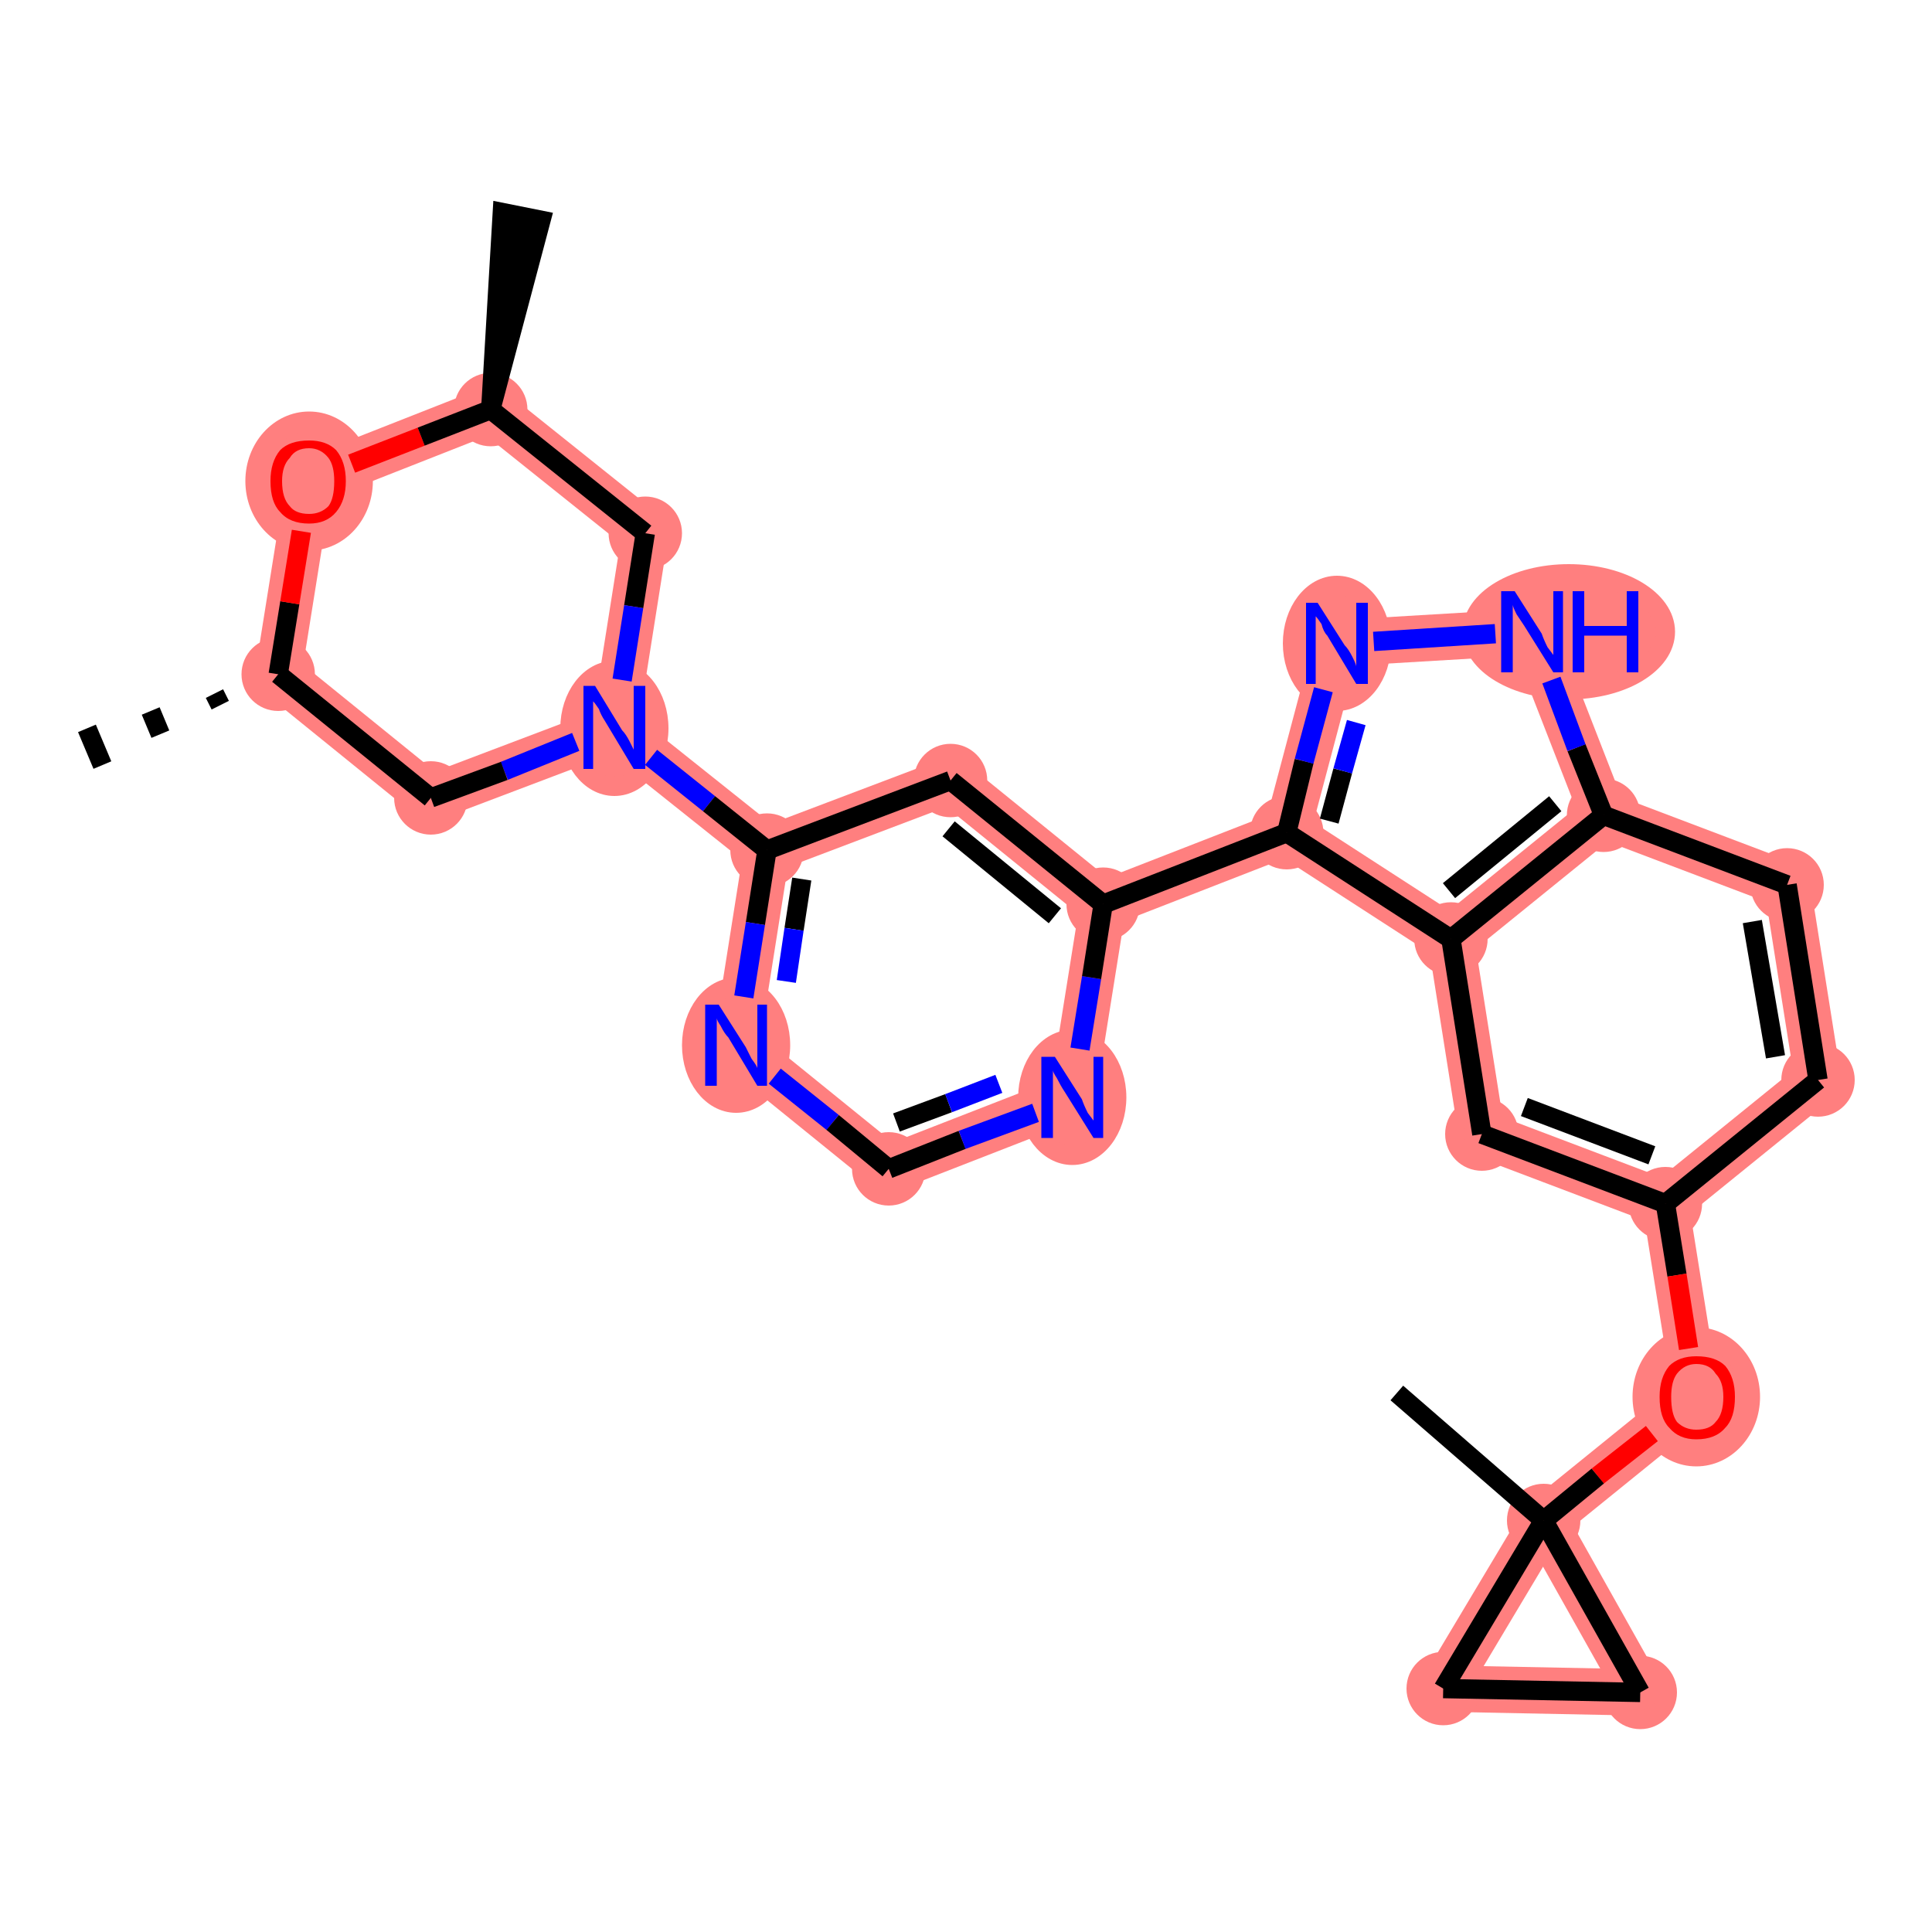 <?xml version='1.0' encoding='iso-8859-1'?>
<svg version='1.1' baseProfile='full'
              xmlns='http://www.w3.org/2000/svg'
                      xmlns:rdkit='http://www.rdkit.org/xml'
                      xmlns:xlink='http://www.w3.org/1999/xlink'
                  xml:space='preserve'
width='100px' height='100px' viewBox='0 0 100 100'>
<!-- END OF HEADER -->
<rect style='opacity:1.0;fill:#FFFFFF;stroke:none' width='100.0' height='100.0' x='0.0' y='0.0'> </rect>
<path class='bond-0 atom-0 atom-1' d='M 22.3,41.3 L 14.4,34.9' style='fill:none;fill-rule:evenodd;stroke:#FF7F7F;stroke-width:2.4px;stroke-linecap:butt;stroke-linejoin:miter;stroke-opacity:1' />
<path class='bond-27 atom-0 atom-7' d='M 22.3,41.3 L 31.8,37.7' style='fill:none;fill-rule:evenodd;stroke:#FF7F7F;stroke-width:2.4px;stroke-linecap:butt;stroke-linejoin:miter;stroke-opacity:1' />
<path class='bond-2 atom-1 atom-3' d='M 14.4,34.9 L 16.0,24.9' style='fill:none;fill-rule:evenodd;stroke:#FF7F7F;stroke-width:2.4px;stroke-linecap:butt;stroke-linejoin:miter;stroke-opacity:1' />
<path class='bond-3 atom-3 atom-4' d='M 16.0,24.9 L 25.4,21.2' style='fill:none;fill-rule:evenodd;stroke:#FF7F7F;stroke-width:2.4px;stroke-linecap:butt;stroke-linejoin:miter;stroke-opacity:1' />
<path class='bond-5 atom-4 atom-6' d='M 25.4,21.2 L 33.4,27.6' style='fill:none;fill-rule:evenodd;stroke:#FF7F7F;stroke-width:2.4px;stroke-linecap:butt;stroke-linejoin:miter;stroke-opacity:1' />
<path class='bond-6 atom-6 atom-7' d='M 33.4,27.6 L 31.8,37.7' style='fill:none;fill-rule:evenodd;stroke:#FF7F7F;stroke-width:2.4px;stroke-linecap:butt;stroke-linejoin:miter;stroke-opacity:1' />
<path class='bond-7 atom-7 atom-8' d='M 31.8,37.7 L 39.7,44.0' style='fill:none;fill-rule:evenodd;stroke:#FF7F7F;stroke-width:2.4px;stroke-linecap:butt;stroke-linejoin:miter;stroke-opacity:1' />
<path class='bond-8 atom-8 atom-9' d='M 39.7,44.0 L 38.1,54.1' style='fill:none;fill-rule:evenodd;stroke:#FF7F7F;stroke-width:2.4px;stroke-linecap:butt;stroke-linejoin:miter;stroke-opacity:1' />
<path class='bond-28 atom-8 atom-13' d='M 39.7,44.0 L 49.2,40.4' style='fill:none;fill-rule:evenodd;stroke:#FF7F7F;stroke-width:2.4px;stroke-linecap:butt;stroke-linejoin:miter;stroke-opacity:1' />
<path class='bond-9 atom-9 atom-10' d='M 38.1,54.1 L 46.0,60.5' style='fill:none;fill-rule:evenodd;stroke:#FF7F7F;stroke-width:2.4px;stroke-linecap:butt;stroke-linejoin:miter;stroke-opacity:1' />
<path class='bond-10 atom-10 atom-11' d='M 46.0,60.5 L 55.5,56.8' style='fill:none;fill-rule:evenodd;stroke:#FF7F7F;stroke-width:2.4px;stroke-linecap:butt;stroke-linejoin:miter;stroke-opacity:1' />
<path class='bond-11 atom-11 atom-12' d='M 55.5,56.8 L 57.1,46.8' style='fill:none;fill-rule:evenodd;stroke:#FF7F7F;stroke-width:2.4px;stroke-linecap:butt;stroke-linejoin:miter;stroke-opacity:1' />
<path class='bond-12 atom-12 atom-13' d='M 57.1,46.8 L 49.2,40.4' style='fill:none;fill-rule:evenodd;stroke:#FF7F7F;stroke-width:2.4px;stroke-linecap:butt;stroke-linejoin:miter;stroke-opacity:1' />
<path class='bond-13 atom-12 atom-14' d='M 57.1,46.8 L 66.6,43.1' style='fill:none;fill-rule:evenodd;stroke:#FF7F7F;stroke-width:2.4px;stroke-linecap:butt;stroke-linejoin:miter;stroke-opacity:1' />
<path class='bond-14 atom-14 atom-15' d='M 66.6,43.1 L 69.2,33.3' style='fill:none;fill-rule:evenodd;stroke:#FF7F7F;stroke-width:2.4px;stroke-linecap:butt;stroke-linejoin:miter;stroke-opacity:1' />
<path class='bond-16 atom-14 atom-17' d='M 66.6,43.1 L 75.1,48.6' style='fill:none;fill-rule:evenodd;stroke:#FF7F7F;stroke-width:2.4px;stroke-linecap:butt;stroke-linejoin:miter;stroke-opacity:1' />
<path class='bond-15 atom-15 atom-16' d='M 69.2,33.3 L 79.3,32.7' style='fill:none;fill-rule:evenodd;stroke:#FF7F7F;stroke-width:2.4px;stroke-linecap:butt;stroke-linejoin:miter;stroke-opacity:1' />
<path class='bond-29 atom-16 atom-18' d='M 79.3,32.7 L 83.0,42.2' style='fill:none;fill-rule:evenodd;stroke:#FF7F7F;stroke-width:2.4px;stroke-linecap:butt;stroke-linejoin:miter;stroke-opacity:1' />
<path class='bond-17 atom-17 atom-18' d='M 75.1,48.6 L 83.0,42.2' style='fill:none;fill-rule:evenodd;stroke:#FF7F7F;stroke-width:2.4px;stroke-linecap:butt;stroke-linejoin:miter;stroke-opacity:1' />
<path class='bond-18 atom-17 atom-19' d='M 75.1,48.6 L 76.7,58.7' style='fill:none;fill-rule:evenodd;stroke:#FF7F7F;stroke-width:2.4px;stroke-linecap:butt;stroke-linejoin:miter;stroke-opacity:1' />
<path class='bond-30 atom-18 atom-22' d='M 83.0,42.2 L 92.5,45.8' style='fill:none;fill-rule:evenodd;stroke:#FF7F7F;stroke-width:2.4px;stroke-linecap:butt;stroke-linejoin:miter;stroke-opacity:1' />
<path class='bond-19 atom-19 atom-20' d='M 76.7,58.7 L 86.2,62.3' style='fill:none;fill-rule:evenodd;stroke:#FF7F7F;stroke-width:2.4px;stroke-linecap:butt;stroke-linejoin:miter;stroke-opacity:1' />
<path class='bond-20 atom-20 atom-21' d='M 86.2,62.3 L 94.1,55.9' style='fill:none;fill-rule:evenodd;stroke:#FF7F7F;stroke-width:2.4px;stroke-linecap:butt;stroke-linejoin:miter;stroke-opacity:1' />
<path class='bond-22 atom-20 atom-23' d='M 86.2,62.3 L 87.8,72.3' style='fill:none;fill-rule:evenodd;stroke:#FF7F7F;stroke-width:2.4px;stroke-linecap:butt;stroke-linejoin:miter;stroke-opacity:1' />
<path class='bond-21 atom-21 atom-22' d='M 94.1,55.9 L 92.5,45.8' style='fill:none;fill-rule:evenodd;stroke:#FF7F7F;stroke-width:2.4px;stroke-linecap:butt;stroke-linejoin:miter;stroke-opacity:1' />
<path class='bond-23 atom-23 atom-24' d='M 87.8,72.3 L 79.9,78.7' style='fill:none;fill-rule:evenodd;stroke:#FF7F7F;stroke-width:2.4px;stroke-linecap:butt;stroke-linejoin:miter;stroke-opacity:1' />
<path class='bond-25 atom-24 atom-26' d='M 79.9,78.7 L 74.7,87.4' style='fill:none;fill-rule:evenodd;stroke:#FF7F7F;stroke-width:2.4px;stroke-linecap:butt;stroke-linejoin:miter;stroke-opacity:1' />
<path class='bond-31 atom-24 atom-27' d='M 79.9,78.7 L 84.9,87.6' style='fill:none;fill-rule:evenodd;stroke:#FF7F7F;stroke-width:2.4px;stroke-linecap:butt;stroke-linejoin:miter;stroke-opacity:1' />
<path class='bond-26 atom-26 atom-27' d='M 74.7,87.4 L 84.9,87.6' style='fill:none;fill-rule:evenodd;stroke:#FF7F7F;stroke-width:2.4px;stroke-linecap:butt;stroke-linejoin:miter;stroke-opacity:1' />
<ellipse cx='22.3' cy='41.3' rx='1.4' ry='1.4' class='atom-0'  style='fill:#FF7F7F;fill-rule:evenodd;stroke:#FF7F7F;stroke-width:1.0px;stroke-linecap:butt;stroke-linejoin:miter;stroke-opacity:1' />
<ellipse cx='14.4' cy='34.9' rx='1.4' ry='1.4' class='atom-1'  style='fill:#FF7F7F;fill-rule:evenodd;stroke:#FF7F7F;stroke-width:1.0px;stroke-linecap:butt;stroke-linejoin:miter;stroke-opacity:1' />
<ellipse cx='16.0' cy='24.9' rx='2.8' ry='3.1' class='atom-3'  style='fill:#FF7F7F;fill-rule:evenodd;stroke:#FF7F7F;stroke-width:1.0px;stroke-linecap:butt;stroke-linejoin:miter;stroke-opacity:1' />
<ellipse cx='25.4' cy='21.2' rx='1.4' ry='1.4' class='atom-4'  style='fill:#FF7F7F;fill-rule:evenodd;stroke:#FF7F7F;stroke-width:1.0px;stroke-linecap:butt;stroke-linejoin:miter;stroke-opacity:1' />
<ellipse cx='33.4' cy='27.6' rx='1.4' ry='1.4' class='atom-6'  style='fill:#FF7F7F;fill-rule:evenodd;stroke:#FF7F7F;stroke-width:1.0px;stroke-linecap:butt;stroke-linejoin:miter;stroke-opacity:1' />
<ellipse cx='31.8' cy='37.7' rx='2.3' ry='3.0' class='atom-7'  style='fill:#FF7F7F;fill-rule:evenodd;stroke:#FF7F7F;stroke-width:1.0px;stroke-linecap:butt;stroke-linejoin:miter;stroke-opacity:1' />
<ellipse cx='39.7' cy='44.0' rx='1.4' ry='1.4' class='atom-8'  style='fill:#FF7F7F;fill-rule:evenodd;stroke:#FF7F7F;stroke-width:1.0px;stroke-linecap:butt;stroke-linejoin:miter;stroke-opacity:1' />
<ellipse cx='38.1' cy='54.1' rx='2.3' ry='3.0' class='atom-9'  style='fill:#FF7F7F;fill-rule:evenodd;stroke:#FF7F7F;stroke-width:1.0px;stroke-linecap:butt;stroke-linejoin:miter;stroke-opacity:1' />
<ellipse cx='46.0' cy='60.5' rx='1.4' ry='1.4' class='atom-10'  style='fill:#FF7F7F;fill-rule:evenodd;stroke:#FF7F7F;stroke-width:1.0px;stroke-linecap:butt;stroke-linejoin:miter;stroke-opacity:1' />
<ellipse cx='55.5' cy='56.8' rx='2.3' ry='3.0' class='atom-11'  style='fill:#FF7F7F;fill-rule:evenodd;stroke:#FF7F7F;stroke-width:1.0px;stroke-linecap:butt;stroke-linejoin:miter;stroke-opacity:1' />
<ellipse cx='57.1' cy='46.8' rx='1.4' ry='1.4' class='atom-12'  style='fill:#FF7F7F;fill-rule:evenodd;stroke:#FF7F7F;stroke-width:1.0px;stroke-linecap:butt;stroke-linejoin:miter;stroke-opacity:1' />
<ellipse cx='49.2' cy='40.4' rx='1.4' ry='1.4' class='atom-13'  style='fill:#FF7F7F;fill-rule:evenodd;stroke:#FF7F7F;stroke-width:1.0px;stroke-linecap:butt;stroke-linejoin:miter;stroke-opacity:1' />
<ellipse cx='66.6' cy='43.1' rx='1.4' ry='1.4' class='atom-14'  style='fill:#FF7F7F;fill-rule:evenodd;stroke:#FF7F7F;stroke-width:1.0px;stroke-linecap:butt;stroke-linejoin:miter;stroke-opacity:1' />
<ellipse cx='69.2' cy='33.3' rx='2.3' ry='3.0' class='atom-15'  style='fill:#FF7F7F;fill-rule:evenodd;stroke:#FF7F7F;stroke-width:1.0px;stroke-linecap:butt;stroke-linejoin:miter;stroke-opacity:1' />
<ellipse cx='81.2' cy='32.7' rx='5.0' ry='3.0' class='atom-16'  style='fill:#FF7F7F;fill-rule:evenodd;stroke:#FF7F7F;stroke-width:1.0px;stroke-linecap:butt;stroke-linejoin:miter;stroke-opacity:1' />
<ellipse cx='75.1' cy='48.6' rx='1.4' ry='1.4' class='atom-17'  style='fill:#FF7F7F;fill-rule:evenodd;stroke:#FF7F7F;stroke-width:1.0px;stroke-linecap:butt;stroke-linejoin:miter;stroke-opacity:1' />
<ellipse cx='83.0' cy='42.2' rx='1.4' ry='1.4' class='atom-18'  style='fill:#FF7F7F;fill-rule:evenodd;stroke:#FF7F7F;stroke-width:1.0px;stroke-linecap:butt;stroke-linejoin:miter;stroke-opacity:1' />
<ellipse cx='76.7' cy='58.7' rx='1.4' ry='1.4' class='atom-19'  style='fill:#FF7F7F;fill-rule:evenodd;stroke:#FF7F7F;stroke-width:1.0px;stroke-linecap:butt;stroke-linejoin:miter;stroke-opacity:1' />
<ellipse cx='86.2' cy='62.3' rx='1.4' ry='1.4' class='atom-20'  style='fill:#FF7F7F;fill-rule:evenodd;stroke:#FF7F7F;stroke-width:1.0px;stroke-linecap:butt;stroke-linejoin:miter;stroke-opacity:1' />
<ellipse cx='94.1' cy='55.9' rx='1.4' ry='1.4' class='atom-21'  style='fill:#FF7F7F;fill-rule:evenodd;stroke:#FF7F7F;stroke-width:1.0px;stroke-linecap:butt;stroke-linejoin:miter;stroke-opacity:1' />
<ellipse cx='92.5' cy='45.8' rx='1.4' ry='1.4' class='atom-22'  style='fill:#FF7F7F;fill-rule:evenodd;stroke:#FF7F7F;stroke-width:1.0px;stroke-linecap:butt;stroke-linejoin:miter;stroke-opacity:1' />
<ellipse cx='87.8' cy='72.3' rx='2.8' ry='3.1' class='atom-23'  style='fill:#FF7F7F;fill-rule:evenodd;stroke:#FF7F7F;stroke-width:1.0px;stroke-linecap:butt;stroke-linejoin:miter;stroke-opacity:1' />
<ellipse cx='79.9' cy='78.7' rx='1.4' ry='1.4' class='atom-24'  style='fill:#FF7F7F;fill-rule:evenodd;stroke:#FF7F7F;stroke-width:1.0px;stroke-linecap:butt;stroke-linejoin:miter;stroke-opacity:1' />
<ellipse cx='74.7' cy='87.4' rx='1.4' ry='1.4' class='atom-26'  style='fill:#FF7F7F;fill-rule:evenodd;stroke:#FF7F7F;stroke-width:1.0px;stroke-linecap:butt;stroke-linejoin:miter;stroke-opacity:1' />
<ellipse cx='84.9' cy='87.6' rx='1.4' ry='1.4' class='atom-27'  style='fill:#FF7F7F;fill-rule:evenodd;stroke:#FF7F7F;stroke-width:1.0px;stroke-linecap:butt;stroke-linejoin:miter;stroke-opacity:1' />
<path class='bond-0 atom-0 atom-1' d='M 22.3,41.3 L 14.4,34.9' style='fill:none;fill-rule:evenodd;stroke:#000000;stroke-width:1.0px;stroke-linecap:butt;stroke-linejoin:miter;stroke-opacity:1' />
<path class='bond-1 atom-1 atom-2' d='M 11.1,35.9 L 11.4,36.5' style='fill:none;fill-rule:evenodd;stroke:#000000;stroke-width:1.0px;stroke-linecap:butt;stroke-linejoin:miter;stroke-opacity:1' />
<path class='bond-1 atom-1 atom-2' d='M 7.8,36.8 L 8.3,38.0' style='fill:none;fill-rule:evenodd;stroke:#000000;stroke-width:1.0px;stroke-linecap:butt;stroke-linejoin:miter;stroke-opacity:1' />
<path class='bond-1 atom-1 atom-2' d='M 4.5,37.7 L 5.3,39.6' style='fill:none;fill-rule:evenodd;stroke:#000000;stroke-width:1.0px;stroke-linecap:butt;stroke-linejoin:miter;stroke-opacity:1' />
<path class='bond-2 atom-1 atom-3' d='M 14.4,34.9 L 15.0,31.2' style='fill:none;fill-rule:evenodd;stroke:#000000;stroke-width:1.0px;stroke-linecap:butt;stroke-linejoin:miter;stroke-opacity:1' />
<path class='bond-2 atom-1 atom-3' d='M 15.0,31.2 L 15.6,27.5' style='fill:none;fill-rule:evenodd;stroke:#FF0000;stroke-width:1.0px;stroke-linecap:butt;stroke-linejoin:miter;stroke-opacity:1' />
<path class='bond-3 atom-3 atom-4' d='M 18.2,24.0 L 21.8,22.6' style='fill:none;fill-rule:evenodd;stroke:#FF0000;stroke-width:1.0px;stroke-linecap:butt;stroke-linejoin:miter;stroke-opacity:1' />
<path class='bond-3 atom-3 atom-4' d='M 21.8,22.6 L 25.4,21.2' style='fill:none;fill-rule:evenodd;stroke:#000000;stroke-width:1.0px;stroke-linecap:butt;stroke-linejoin:miter;stroke-opacity:1' />
<path class='bond-4 atom-4 atom-5' d='M 25.4,21.2 L 26.0,11.0 L 28.0,11.4 Z' style='fill:#000000;fill-rule:evenodd;fill-opacity:1;stroke:#000000;stroke-width:1.0px;stroke-linecap:butt;stroke-linejoin:miter;stroke-opacity:1;' />
<path class='bond-5 atom-4 atom-6' d='M 25.4,21.2 L 33.4,27.6' style='fill:none;fill-rule:evenodd;stroke:#000000;stroke-width:1.0px;stroke-linecap:butt;stroke-linejoin:miter;stroke-opacity:1' />
<path class='bond-6 atom-6 atom-7' d='M 33.4,27.6 L 32.8,31.4' style='fill:none;fill-rule:evenodd;stroke:#000000;stroke-width:1.0px;stroke-linecap:butt;stroke-linejoin:miter;stroke-opacity:1' />
<path class='bond-6 atom-6 atom-7' d='M 32.8,31.4 L 32.2,35.2' style='fill:none;fill-rule:evenodd;stroke:#0000FF;stroke-width:1.0px;stroke-linecap:butt;stroke-linejoin:miter;stroke-opacity:1' />
<path class='bond-7 atom-7 atom-8' d='M 33.7,39.2 L 36.7,41.6' style='fill:none;fill-rule:evenodd;stroke:#0000FF;stroke-width:1.0px;stroke-linecap:butt;stroke-linejoin:miter;stroke-opacity:1' />
<path class='bond-7 atom-7 atom-8' d='M 36.7,41.6 L 39.7,44.0' style='fill:none;fill-rule:evenodd;stroke:#000000;stroke-width:1.0px;stroke-linecap:butt;stroke-linejoin:miter;stroke-opacity:1' />
<path class='bond-8 atom-8 atom-9' d='M 39.7,44.0 L 39.1,47.8' style='fill:none;fill-rule:evenodd;stroke:#000000;stroke-width:1.0px;stroke-linecap:butt;stroke-linejoin:miter;stroke-opacity:1' />
<path class='bond-8 atom-8 atom-9' d='M 39.1,47.8 L 38.5,51.6' style='fill:none;fill-rule:evenodd;stroke:#0000FF;stroke-width:1.0px;stroke-linecap:butt;stroke-linejoin:miter;stroke-opacity:1' />
<path class='bond-8 atom-8 atom-9' d='M 41.5,45.5 L 41.1,48.1' style='fill:none;fill-rule:evenodd;stroke:#000000;stroke-width:1.0px;stroke-linecap:butt;stroke-linejoin:miter;stroke-opacity:1' />
<path class='bond-8 atom-8 atom-9' d='M 41.1,48.1 L 40.7,50.8' style='fill:none;fill-rule:evenodd;stroke:#0000FF;stroke-width:1.0px;stroke-linecap:butt;stroke-linejoin:miter;stroke-opacity:1' />
<path class='bond-9 atom-9 atom-10' d='M 40.1,55.7 L 43.1,58.1' style='fill:none;fill-rule:evenodd;stroke:#0000FF;stroke-width:1.0px;stroke-linecap:butt;stroke-linejoin:miter;stroke-opacity:1' />
<path class='bond-9 atom-9 atom-10' d='M 43.1,58.1 L 46.0,60.5' style='fill:none;fill-rule:evenodd;stroke:#000000;stroke-width:1.0px;stroke-linecap:butt;stroke-linejoin:miter;stroke-opacity:1' />
<path class='bond-10 atom-10 atom-11' d='M 46.0,60.5 L 49.8,59.0' style='fill:none;fill-rule:evenodd;stroke:#000000;stroke-width:1.0px;stroke-linecap:butt;stroke-linejoin:miter;stroke-opacity:1' />
<path class='bond-10 atom-10 atom-11' d='M 49.8,59.0 L 53.6,57.6' style='fill:none;fill-rule:evenodd;stroke:#0000FF;stroke-width:1.0px;stroke-linecap:butt;stroke-linejoin:miter;stroke-opacity:1' />
<path class='bond-10 atom-10 atom-11' d='M 46.4,58.1 L 49.1,57.1' style='fill:none;fill-rule:evenodd;stroke:#000000;stroke-width:1.0px;stroke-linecap:butt;stroke-linejoin:miter;stroke-opacity:1' />
<path class='bond-10 atom-10 atom-11' d='M 49.1,57.1 L 51.7,56.1' style='fill:none;fill-rule:evenodd;stroke:#0000FF;stroke-width:1.0px;stroke-linecap:butt;stroke-linejoin:miter;stroke-opacity:1' />
<path class='bond-11 atom-11 atom-12' d='M 55.9,54.3 L 56.5,50.6' style='fill:none;fill-rule:evenodd;stroke:#0000FF;stroke-width:1.0px;stroke-linecap:butt;stroke-linejoin:miter;stroke-opacity:1' />
<path class='bond-11 atom-11 atom-12' d='M 56.5,50.6 L 57.1,46.8' style='fill:none;fill-rule:evenodd;stroke:#000000;stroke-width:1.0px;stroke-linecap:butt;stroke-linejoin:miter;stroke-opacity:1' />
<path class='bond-12 atom-12 atom-13' d='M 57.1,46.8 L 49.2,40.4' style='fill:none;fill-rule:evenodd;stroke:#000000;stroke-width:1.0px;stroke-linecap:butt;stroke-linejoin:miter;stroke-opacity:1' />
<path class='bond-12 atom-12 atom-13' d='M 54.6,47.4 L 49.1,42.9' style='fill:none;fill-rule:evenodd;stroke:#000000;stroke-width:1.0px;stroke-linecap:butt;stroke-linejoin:miter;stroke-opacity:1' />
<path class='bond-13 atom-12 atom-14' d='M 57.1,46.8 L 66.6,43.1' style='fill:none;fill-rule:evenodd;stroke:#000000;stroke-width:1.0px;stroke-linecap:butt;stroke-linejoin:miter;stroke-opacity:1' />
<path class='bond-14 atom-14 atom-15' d='M 66.6,43.1 L 67.5,39.4' style='fill:none;fill-rule:evenodd;stroke:#000000;stroke-width:1.0px;stroke-linecap:butt;stroke-linejoin:miter;stroke-opacity:1' />
<path class='bond-14 atom-14 atom-15' d='M 67.5,39.4 L 68.5,35.7' style='fill:none;fill-rule:evenodd;stroke:#0000FF;stroke-width:1.0px;stroke-linecap:butt;stroke-linejoin:miter;stroke-opacity:1' />
<path class='bond-14 atom-14 atom-15' d='M 68.8,42.5 L 69.5,39.9' style='fill:none;fill-rule:evenodd;stroke:#000000;stroke-width:1.0px;stroke-linecap:butt;stroke-linejoin:miter;stroke-opacity:1' />
<path class='bond-14 atom-14 atom-15' d='M 69.5,39.9 L 70.2,37.4' style='fill:none;fill-rule:evenodd;stroke:#0000FF;stroke-width:1.0px;stroke-linecap:butt;stroke-linejoin:miter;stroke-opacity:1' />
<path class='bond-15 atom-15 atom-16' d='M 71.1,33.2 L 77.4,32.8' style='fill:none;fill-rule:evenodd;stroke:#0000FF;stroke-width:1.0px;stroke-linecap:butt;stroke-linejoin:miter;stroke-opacity:1' />
<path class='bond-16 atom-14 atom-17' d='M 66.6,43.1 L 75.1,48.6' style='fill:none;fill-rule:evenodd;stroke:#000000;stroke-width:1.0px;stroke-linecap:butt;stroke-linejoin:miter;stroke-opacity:1' />
<path class='bond-17 atom-17 atom-18' d='M 75.1,48.6 L 83.0,42.2' style='fill:none;fill-rule:evenodd;stroke:#000000;stroke-width:1.0px;stroke-linecap:butt;stroke-linejoin:miter;stroke-opacity:1' />
<path class='bond-17 atom-17 atom-18' d='M 75.0,46.1 L 80.5,41.6' style='fill:none;fill-rule:evenodd;stroke:#000000;stroke-width:1.0px;stroke-linecap:butt;stroke-linejoin:miter;stroke-opacity:1' />
<path class='bond-18 atom-17 atom-19' d='M 75.1,48.6 L 76.7,58.7' style='fill:none;fill-rule:evenodd;stroke:#000000;stroke-width:1.0px;stroke-linecap:butt;stroke-linejoin:miter;stroke-opacity:1' />
<path class='bond-19 atom-19 atom-20' d='M 76.7,58.7 L 86.2,62.3' style='fill:none;fill-rule:evenodd;stroke:#000000;stroke-width:1.0px;stroke-linecap:butt;stroke-linejoin:miter;stroke-opacity:1' />
<path class='bond-19 atom-19 atom-20' d='M 78.9,57.3 L 85.5,59.8' style='fill:none;fill-rule:evenodd;stroke:#000000;stroke-width:1.0px;stroke-linecap:butt;stroke-linejoin:miter;stroke-opacity:1' />
<path class='bond-20 atom-20 atom-21' d='M 86.2,62.3 L 94.1,55.9' style='fill:none;fill-rule:evenodd;stroke:#000000;stroke-width:1.0px;stroke-linecap:butt;stroke-linejoin:miter;stroke-opacity:1' />
<path class='bond-21 atom-21 atom-22' d='M 94.1,55.9 L 92.5,45.8' style='fill:none;fill-rule:evenodd;stroke:#000000;stroke-width:1.0px;stroke-linecap:butt;stroke-linejoin:miter;stroke-opacity:1' />
<path class='bond-21 atom-21 atom-22' d='M 91.9,54.7 L 90.7,47.7' style='fill:none;fill-rule:evenodd;stroke:#000000;stroke-width:1.0px;stroke-linecap:butt;stroke-linejoin:miter;stroke-opacity:1' />
<path class='bond-22 atom-20 atom-23' d='M 86.2,62.3 L 86.8,66.0' style='fill:none;fill-rule:evenodd;stroke:#000000;stroke-width:1.0px;stroke-linecap:butt;stroke-linejoin:miter;stroke-opacity:1' />
<path class='bond-22 atom-20 atom-23' d='M 86.8,66.0 L 87.4,69.8' style='fill:none;fill-rule:evenodd;stroke:#FF0000;stroke-width:1.0px;stroke-linecap:butt;stroke-linejoin:miter;stroke-opacity:1' />
<path class='bond-23 atom-23 atom-24' d='M 85.5,74.2 L 82.7,76.4' style='fill:none;fill-rule:evenodd;stroke:#FF0000;stroke-width:1.0px;stroke-linecap:butt;stroke-linejoin:miter;stroke-opacity:1' />
<path class='bond-23 atom-23 atom-24' d='M 82.7,76.4 L 79.9,78.7' style='fill:none;fill-rule:evenodd;stroke:#000000;stroke-width:1.0px;stroke-linecap:butt;stroke-linejoin:miter;stroke-opacity:1' />
<path class='bond-24 atom-24 atom-25' d='M 79.9,78.7 L 72.3,72.1' style='fill:none;fill-rule:evenodd;stroke:#000000;stroke-width:1.0px;stroke-linecap:butt;stroke-linejoin:miter;stroke-opacity:1' />
<path class='bond-25 atom-24 atom-26' d='M 79.9,78.7 L 74.7,87.4' style='fill:none;fill-rule:evenodd;stroke:#000000;stroke-width:1.0px;stroke-linecap:butt;stroke-linejoin:miter;stroke-opacity:1' />
<path class='bond-26 atom-26 atom-27' d='M 74.7,87.4 L 84.9,87.6' style='fill:none;fill-rule:evenodd;stroke:#000000;stroke-width:1.0px;stroke-linecap:butt;stroke-linejoin:miter;stroke-opacity:1' />
<path class='bond-27 atom-7 atom-0' d='M 29.8,38.4 L 26.1,39.9' style='fill:none;fill-rule:evenodd;stroke:#0000FF;stroke-width:1.0px;stroke-linecap:butt;stroke-linejoin:miter;stroke-opacity:1' />
<path class='bond-27 atom-7 atom-0' d='M 26.1,39.9 L 22.3,41.3' style='fill:none;fill-rule:evenodd;stroke:#000000;stroke-width:1.0px;stroke-linecap:butt;stroke-linejoin:miter;stroke-opacity:1' />
<path class='bond-28 atom-13 atom-8' d='M 49.2,40.4 L 39.7,44.0' style='fill:none;fill-rule:evenodd;stroke:#000000;stroke-width:1.0px;stroke-linecap:butt;stroke-linejoin:miter;stroke-opacity:1' />
<path class='bond-29 atom-18 atom-16' d='M 83.0,42.2 L 81.6,38.7' style='fill:none;fill-rule:evenodd;stroke:#000000;stroke-width:1.0px;stroke-linecap:butt;stroke-linejoin:miter;stroke-opacity:1' />
<path class='bond-29 atom-18 atom-16' d='M 81.6,38.7 L 80.3,35.2' style='fill:none;fill-rule:evenodd;stroke:#0000FF;stroke-width:1.0px;stroke-linecap:butt;stroke-linejoin:miter;stroke-opacity:1' />
<path class='bond-30 atom-22 atom-18' d='M 92.5,45.8 L 83.0,42.2' style='fill:none;fill-rule:evenodd;stroke:#000000;stroke-width:1.0px;stroke-linecap:butt;stroke-linejoin:miter;stroke-opacity:1' />
<path class='bond-31 atom-27 atom-24' d='M 84.9,87.6 L 79.9,78.7' style='fill:none;fill-rule:evenodd;stroke:#000000;stroke-width:1.0px;stroke-linecap:butt;stroke-linejoin:miter;stroke-opacity:1' />
<path class='atom-3' d='M 14.0 24.9
Q 14.0 23.9, 14.5 23.3
Q 15.0 22.8, 16.0 22.8
Q 16.9 22.8, 17.4 23.3
Q 17.9 23.9, 17.9 24.9
Q 17.9 25.9, 17.4 26.5
Q 16.9 27.1, 16.0 27.1
Q 15.0 27.1, 14.5 26.5
Q 14.0 26.0, 14.0 24.9
M 16.0 26.6
Q 16.6 26.6, 17.0 26.2
Q 17.3 25.8, 17.3 24.9
Q 17.3 24.1, 17.0 23.7
Q 16.6 23.2, 16.0 23.2
Q 15.3 23.2, 15.0 23.7
Q 14.6 24.1, 14.6 24.9
Q 14.6 25.8, 15.0 26.2
Q 15.3 26.6, 16.0 26.6
' fill='#FF0000'/>
<path class='atom-7' d='M 30.8 35.5
L 32.2 37.8
Q 32.4 38.0, 32.6 38.4
Q 32.8 38.8, 32.8 38.8
L 32.8 35.5
L 33.4 35.5
L 33.4 39.8
L 32.8 39.8
L 31.3 37.3
Q 31.1 37.0, 31.0 36.7
Q 30.8 36.4, 30.7 36.3
L 30.7 39.8
L 30.2 39.8
L 30.2 35.5
L 30.8 35.5
' fill='#0000FF'/>
<path class='atom-9' d='M 37.2 52.0
L 38.6 54.2
Q 38.7 54.4, 38.9 54.8
Q 39.2 55.2, 39.2 55.3
L 39.2 52.0
L 39.7 52.0
L 39.7 56.2
L 39.2 56.2
L 37.7 53.7
Q 37.5 53.5, 37.3 53.1
Q 37.1 52.8, 37.1 52.7
L 37.1 56.2
L 36.5 56.2
L 36.5 52.0
L 37.2 52.0
' fill='#0000FF'/>
<path class='atom-11' d='M 54.6 54.7
L 56.0 56.9
Q 56.1 57.2, 56.3 57.6
Q 56.6 58.0, 56.6 58.0
L 56.6 54.7
L 57.1 54.7
L 57.1 58.9
L 56.6 58.9
L 55.1 56.5
Q 54.9 56.2, 54.7 55.8
Q 54.5 55.5, 54.5 55.4
L 54.5 58.9
L 53.9 58.9
L 53.9 54.7
L 54.6 54.7
' fill='#0000FF'/>
<path class='atom-15' d='M 68.2 31.2
L 69.6 33.4
Q 69.8 33.6, 70.0 34.0
Q 70.2 34.4, 70.2 34.5
L 70.2 31.2
L 70.8 31.2
L 70.8 35.4
L 70.2 35.4
L 68.7 32.9
Q 68.5 32.7, 68.4 32.3
Q 68.2 32.0, 68.1 31.9
L 68.1 35.4
L 67.6 35.4
L 67.6 31.2
L 68.2 31.2
' fill='#0000FF'/>
<path class='atom-16' d='M 78.4 30.6
L 79.8 32.8
Q 79.9 33.1, 80.1 33.5
Q 80.4 33.9, 80.4 33.9
L 80.4 30.6
L 80.9 30.6
L 80.9 34.8
L 80.4 34.8
L 78.9 32.4
Q 78.7 32.1, 78.5 31.8
Q 78.3 31.4, 78.3 31.3
L 78.3 34.8
L 77.7 34.8
L 77.7 30.6
L 78.4 30.6
' fill='#0000FF'/>
<path class='atom-16' d='M 81.4 30.6
L 82.0 30.6
L 82.0 32.4
L 84.2 32.4
L 84.2 30.6
L 84.8 30.6
L 84.8 34.8
L 84.2 34.8
L 84.2 32.9
L 82.0 32.9
L 82.0 34.8
L 81.4 34.8
L 81.4 30.6
' fill='#0000FF'/>
<path class='atom-23' d='M 85.9 72.3
Q 85.9 71.3, 86.4 70.7
Q 86.9 70.2, 87.8 70.2
Q 88.8 70.2, 89.3 70.7
Q 89.8 71.3, 89.8 72.3
Q 89.8 73.4, 89.3 73.9
Q 88.8 74.5, 87.8 74.5
Q 86.9 74.5, 86.4 73.9
Q 85.9 73.4, 85.9 72.3
M 87.8 74.0
Q 88.5 74.0, 88.8 73.6
Q 89.2 73.2, 89.2 72.3
Q 89.2 71.5, 88.8 71.1
Q 88.5 70.6, 87.8 70.6
Q 87.2 70.6, 86.8 71.1
Q 86.5 71.5, 86.5 72.3
Q 86.5 73.2, 86.8 73.6
Q 87.2 74.0, 87.8 74.0
' fill='#FF0000'/>
</svg>
